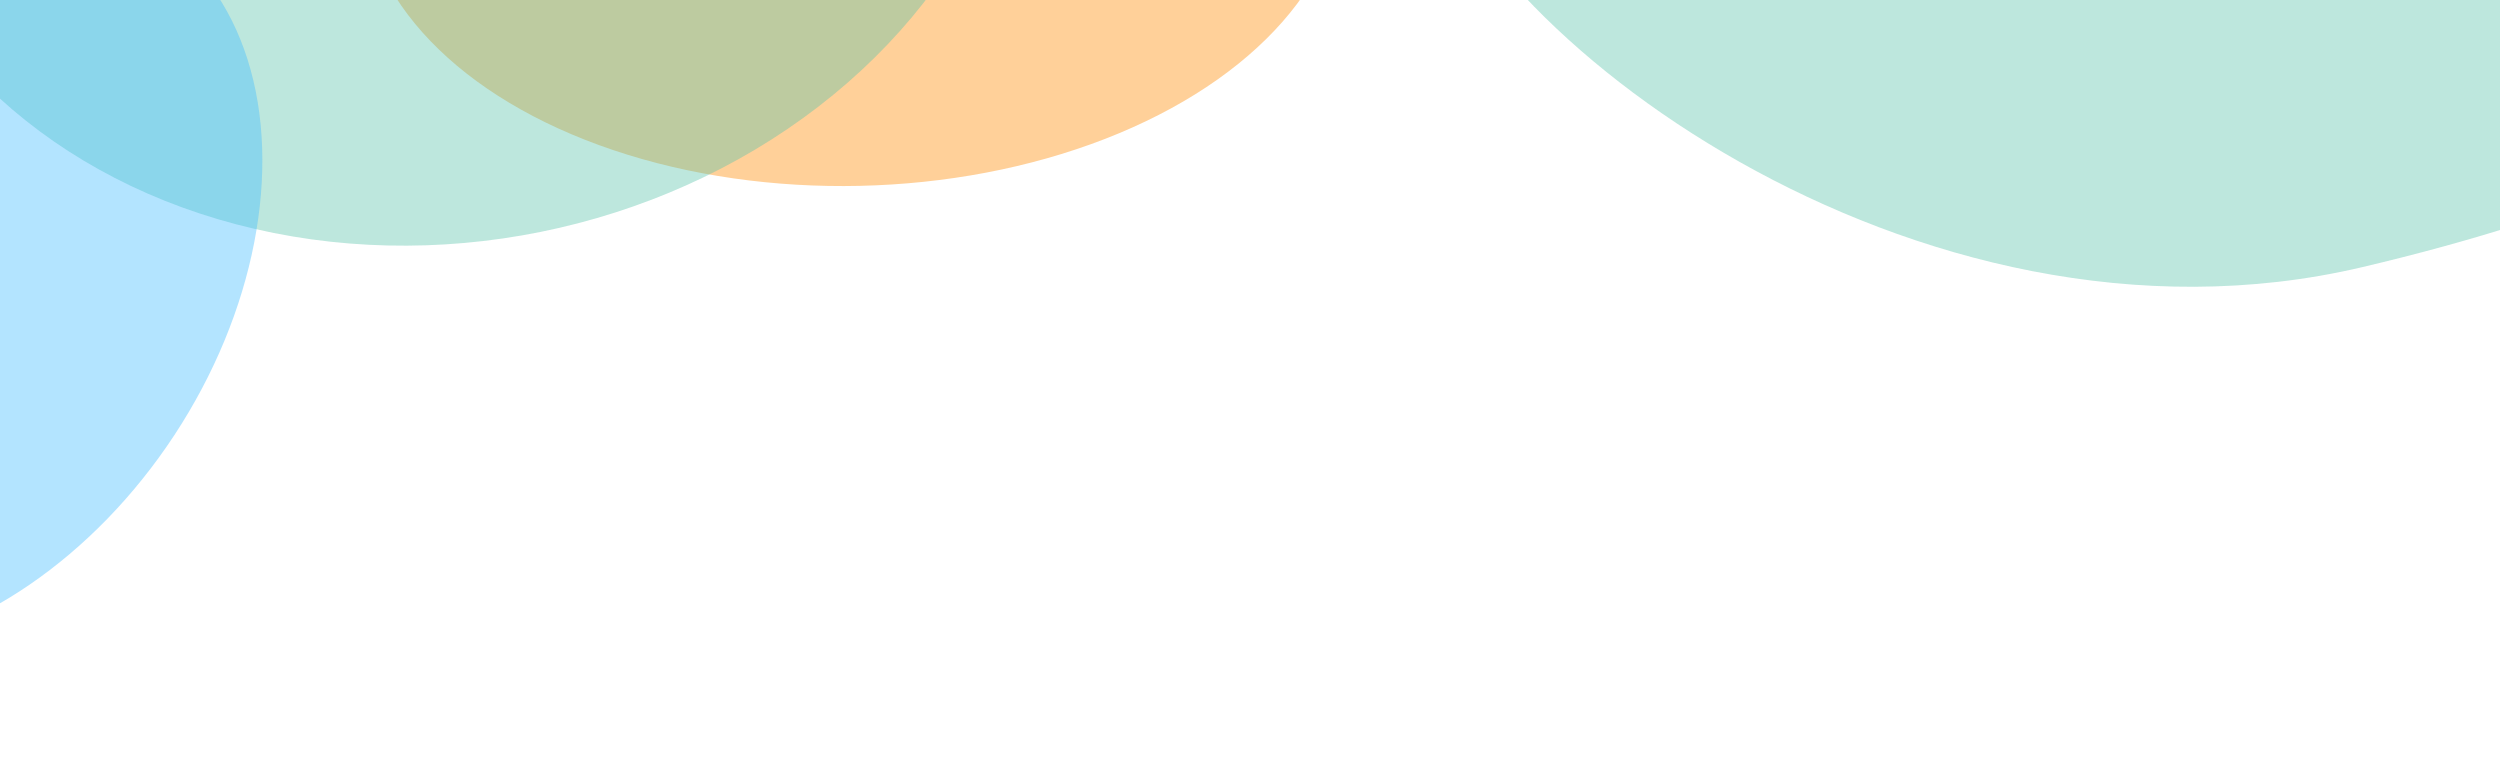 <svg width="1920" height="600" viewBox="0 0 1920 600" fill="none" xmlns="http://www.w3.org/2000/svg">
<g clip-path="url(#clip0_533_14907)">
<g filter="url(#filter0_f_533_14907)">
<ellipse cx="655.08" cy="-94.373" rx="377.83" ry="237.173" transform="rotate(-1.292 655.08 -94.373)" fill="#FFD099"/>
</g>
<g opacity="0.4" filter="url(#filter1_f_533_14907)">
<ellipse cx="338.461" cy="-201.84" rx="455.75" ry="387.617" transform="rotate(-11.417 338.461 -201.84)" fill="#59C3AA"/>
</g>
<g opacity="0.4" filter="url(#filter2_f_533_14907)">
<path d="M2299.69 -172.079C2330.61 -18.959 2157.74 124.308 1813.94 205.22C1470.14 286.132 1123.77 21.151 1092.85 -131.968C1061.93 -285.087 1492.03 -297.529 1759.47 -351.537C2026.9 -405.544 2268.77 -325.198 2299.69 -172.079Z" fill="#59C3AA"/>
</g>
<g opacity="0.4" filter="url(#filter3_f_533_14907)">
<ellipse cx="-52.322" cy="211.806" rx="222.843" ry="314.017" transform="rotate(33.309 -52.322 211.806)" fill="#41BBFF"/>
</g>
</g>
<defs>
<filter id="filter0_f_533_14907" x="-22.693" y="-631.641" width="1355.55" height="1074.54" filterUnits="userSpaceOnUse" color-interpolation-filters="sRGB">
<feFlood flood-opacity="0" result="BackgroundImageFix"/>
<feBlend mode="normal" in="SourceGraphic" in2="BackgroundImageFix" result="shape"/>
<feGaussianBlur stdDeviation="150" result="effect1_foregroundBlur_533_14907"/>
</filter>
<filter id="filter1_f_533_14907" x="-314.886" y="-792.438" width="1306.69" height="1181.2" filterUnits="userSpaceOnUse" color-interpolation-filters="sRGB">
<feFlood flood-opacity="0" result="BackgroundImageFix"/>
<feBlend mode="normal" in="SourceGraphic" in2="BackgroundImageFix" result="shape"/>
<feGaussianBlur stdDeviation="100" result="effect1_foregroundBlur_533_14907"/>
</filter>
<filter id="filter2_f_533_14907" x="891.27" y="-568.359" width="1611.95" height="988.609" filterUnits="userSpaceOnUse" color-interpolation-filters="sRGB">
<feFlood flood-opacity="0" result="BackgroundImageFix"/>
<feBlend mode="normal" in="SourceGraphic" in2="BackgroundImageFix" result="shape"/>
<feGaussianBlur stdDeviation="100" result="effect1_foregroundBlur_533_14907"/>
</filter>
<filter id="filter3_f_533_14907" x="-506.134" y="-277.824" width="907.624" height="979.262" filterUnits="userSpaceOnUse" color-interpolation-filters="sRGB">
<feFlood flood-opacity="0" result="BackgroundImageFix"/>
<feBlend mode="normal" in="SourceGraphic" in2="BackgroundImageFix" result="shape"/>
<feGaussianBlur stdDeviation="100" result="effect1_foregroundBlur_533_14907"/>
</filter>
<clipPath id="clip0_533_14907">
<rect width="1920" height="600" fill="white"/>
</clipPath>
</defs>
</svg>
